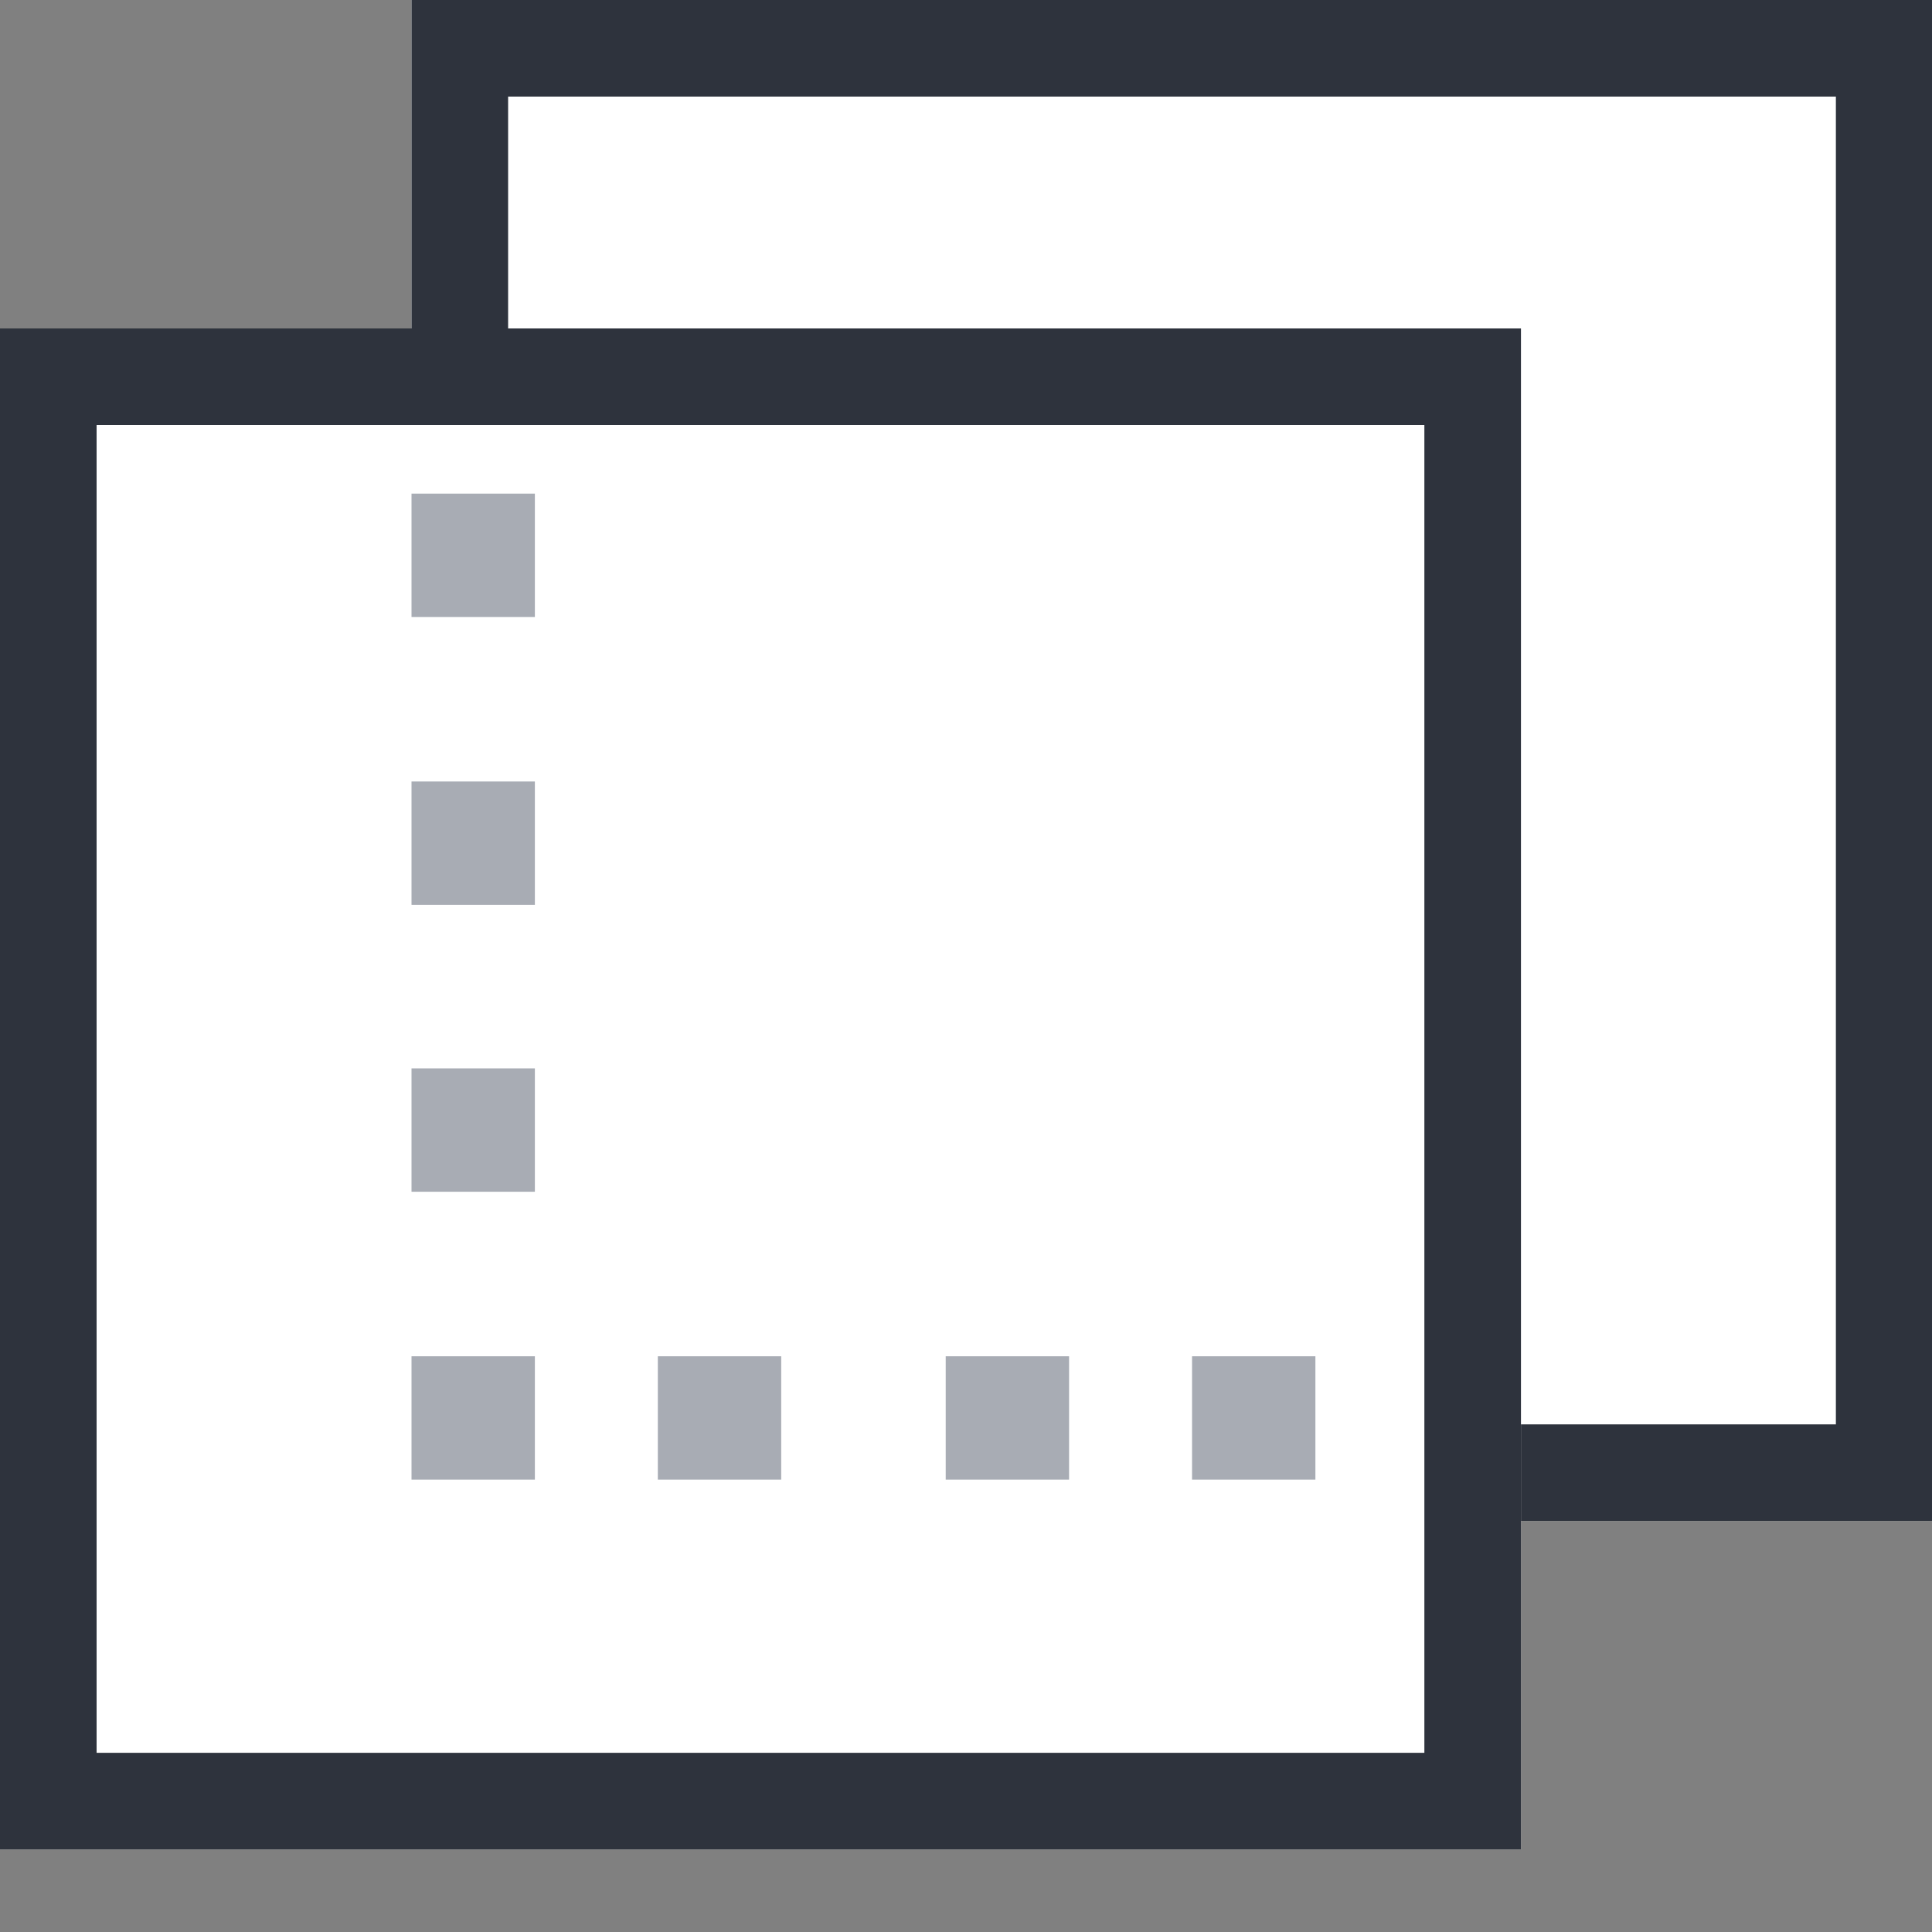 <svg xmlns="http://www.w3.org/2000/svg" width="20" height="20" viewBox="0 0 20 20"><rect x="0" y="0" width="20" height="20" fill="#808080" stroke="none"/><defs><clipPath id="uvl7a"><path fill="#fff" d="M4.26 0h15.745v15.745H4.26z"/></clipPath><clipPath id="uvl7b"><path fill="#fff" d="M0 3.4h15.745v15.745H0z"/></clipPath></defs><g><g><g><path fill="#fff" d="M4.26 0h15.745v15.745H4.26z"/><path fill="none" stroke="#2e333d" stroke-miterlimit="50" stroke-width="2" d="M4.26 0v0h15.745v15.745H4.26v0z" clip-path="url(&quot;#uvl7a&quot;)"/></g><g><path fill="#fff" d="M0 3.4h15.745v15.745H0z"/><path fill="none" stroke="#2e333d" stroke-miterlimit="50" stroke-width="2" d="M0 3.4v0h15.745v15.745H0v0z" clip-path="url(&quot;#uvl7b&quot;)"/></g><g><path fill="#a8acb4" d="M4.26 5.11h1.277v1.277H4.26z"/></g><g><path fill="#a8acb4" d="M4.26 8.09h1.277v1.277H4.26z"/></g><g><path fill="#a8acb4" d="M4.26 11.06h1.277v1.277H4.26z"/></g><g><path fill="#a8acb4" d="M4.26 14.04h1.277v1.277H4.26z"/></g><g><path fill="#a8acb4" d="M6.81 14.04h1.277v1.277H6.81z"/></g><g><path fill="#a8acb4" d="M9.79 14.04h1.277v1.277H9.79z"/></g><g><path fill="#a8acb4" d="M12.34 14.04h1.277v1.277H12.34z"/></g></g></g></svg>